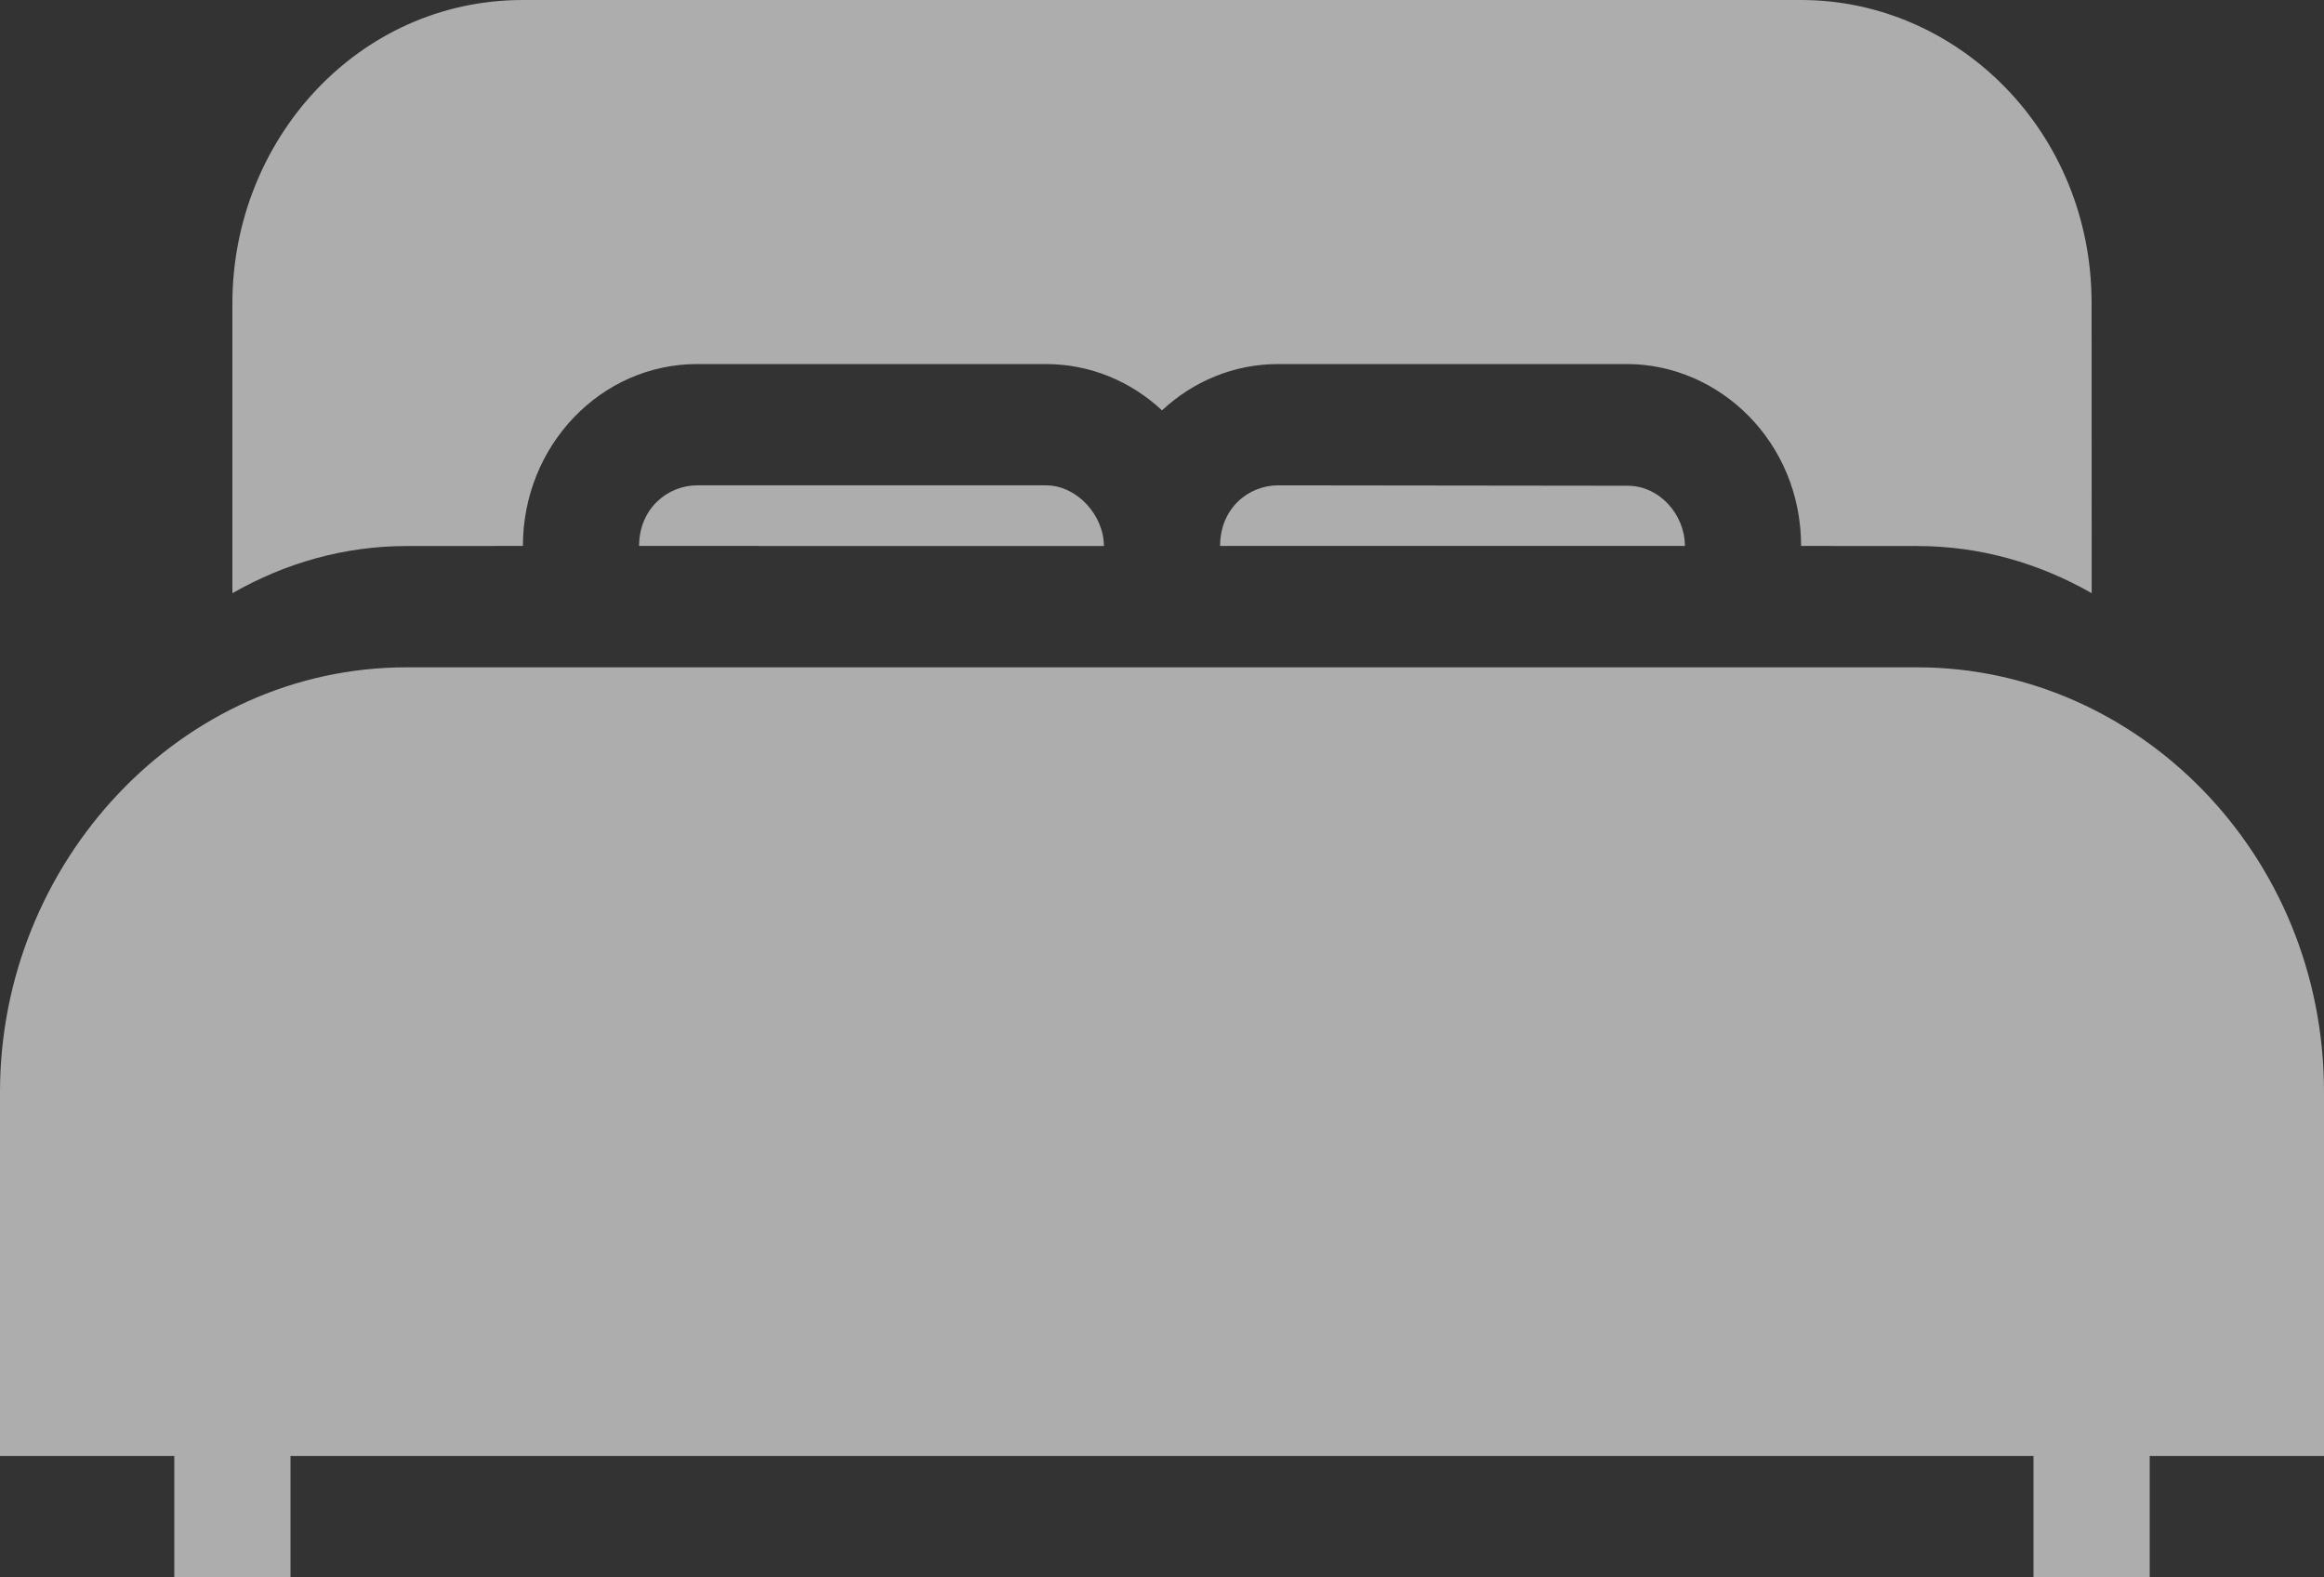 <svg width="28" height="19" viewBox="0 0 28 19" fill="none" xmlns="http://www.w3.org/2000/svg">
<rect x="0" y="0" width="28" height="19" fill="#333333" stroke="none"/>
<path d="M23.1 8.038C25.75 8.038 28 10.286 28 13.154V17.538H25.9V19H24.5V17.538H3.5V19H2.1V17.538H0V13.154C0 10.388 2.174 8.038 4.9 8.038H23.1ZM21.7 0C23.582 0 25.201 1.58 25.2 3.654L25.201 7.145C24.564 6.781 23.852 6.577 23.1 6.577L21.7 6.576C21.7 5.325 20.718 4.385 19.6 4.385H15.4C14.862 4.385 14.372 4.596 14 4.943C13.629 4.596 13.138 4.385 12.6 4.385H8.4C7.24 4.385 6.3 5.366 6.3 6.576L4.9 6.577C4.149 6.577 3.437 6.781 2.8 7.145V3.654C2.8 1.689 4.31 0 6.3 0H21.7ZM12.6 5.846C12.98 5.846 13.3 6.211 13.3 6.577L7.7 6.576C7.7 6.129 8.041 5.846 8.4 5.846L12.6 5.846ZM19.6 5.851C19.996 5.846 20.3 6.202 20.3 6.576H14.7C14.7 6.123 15.041 5.846 15.4 5.846L19.6 5.851Z" fill="white" fill-opacity="0.6"/>
</svg>
